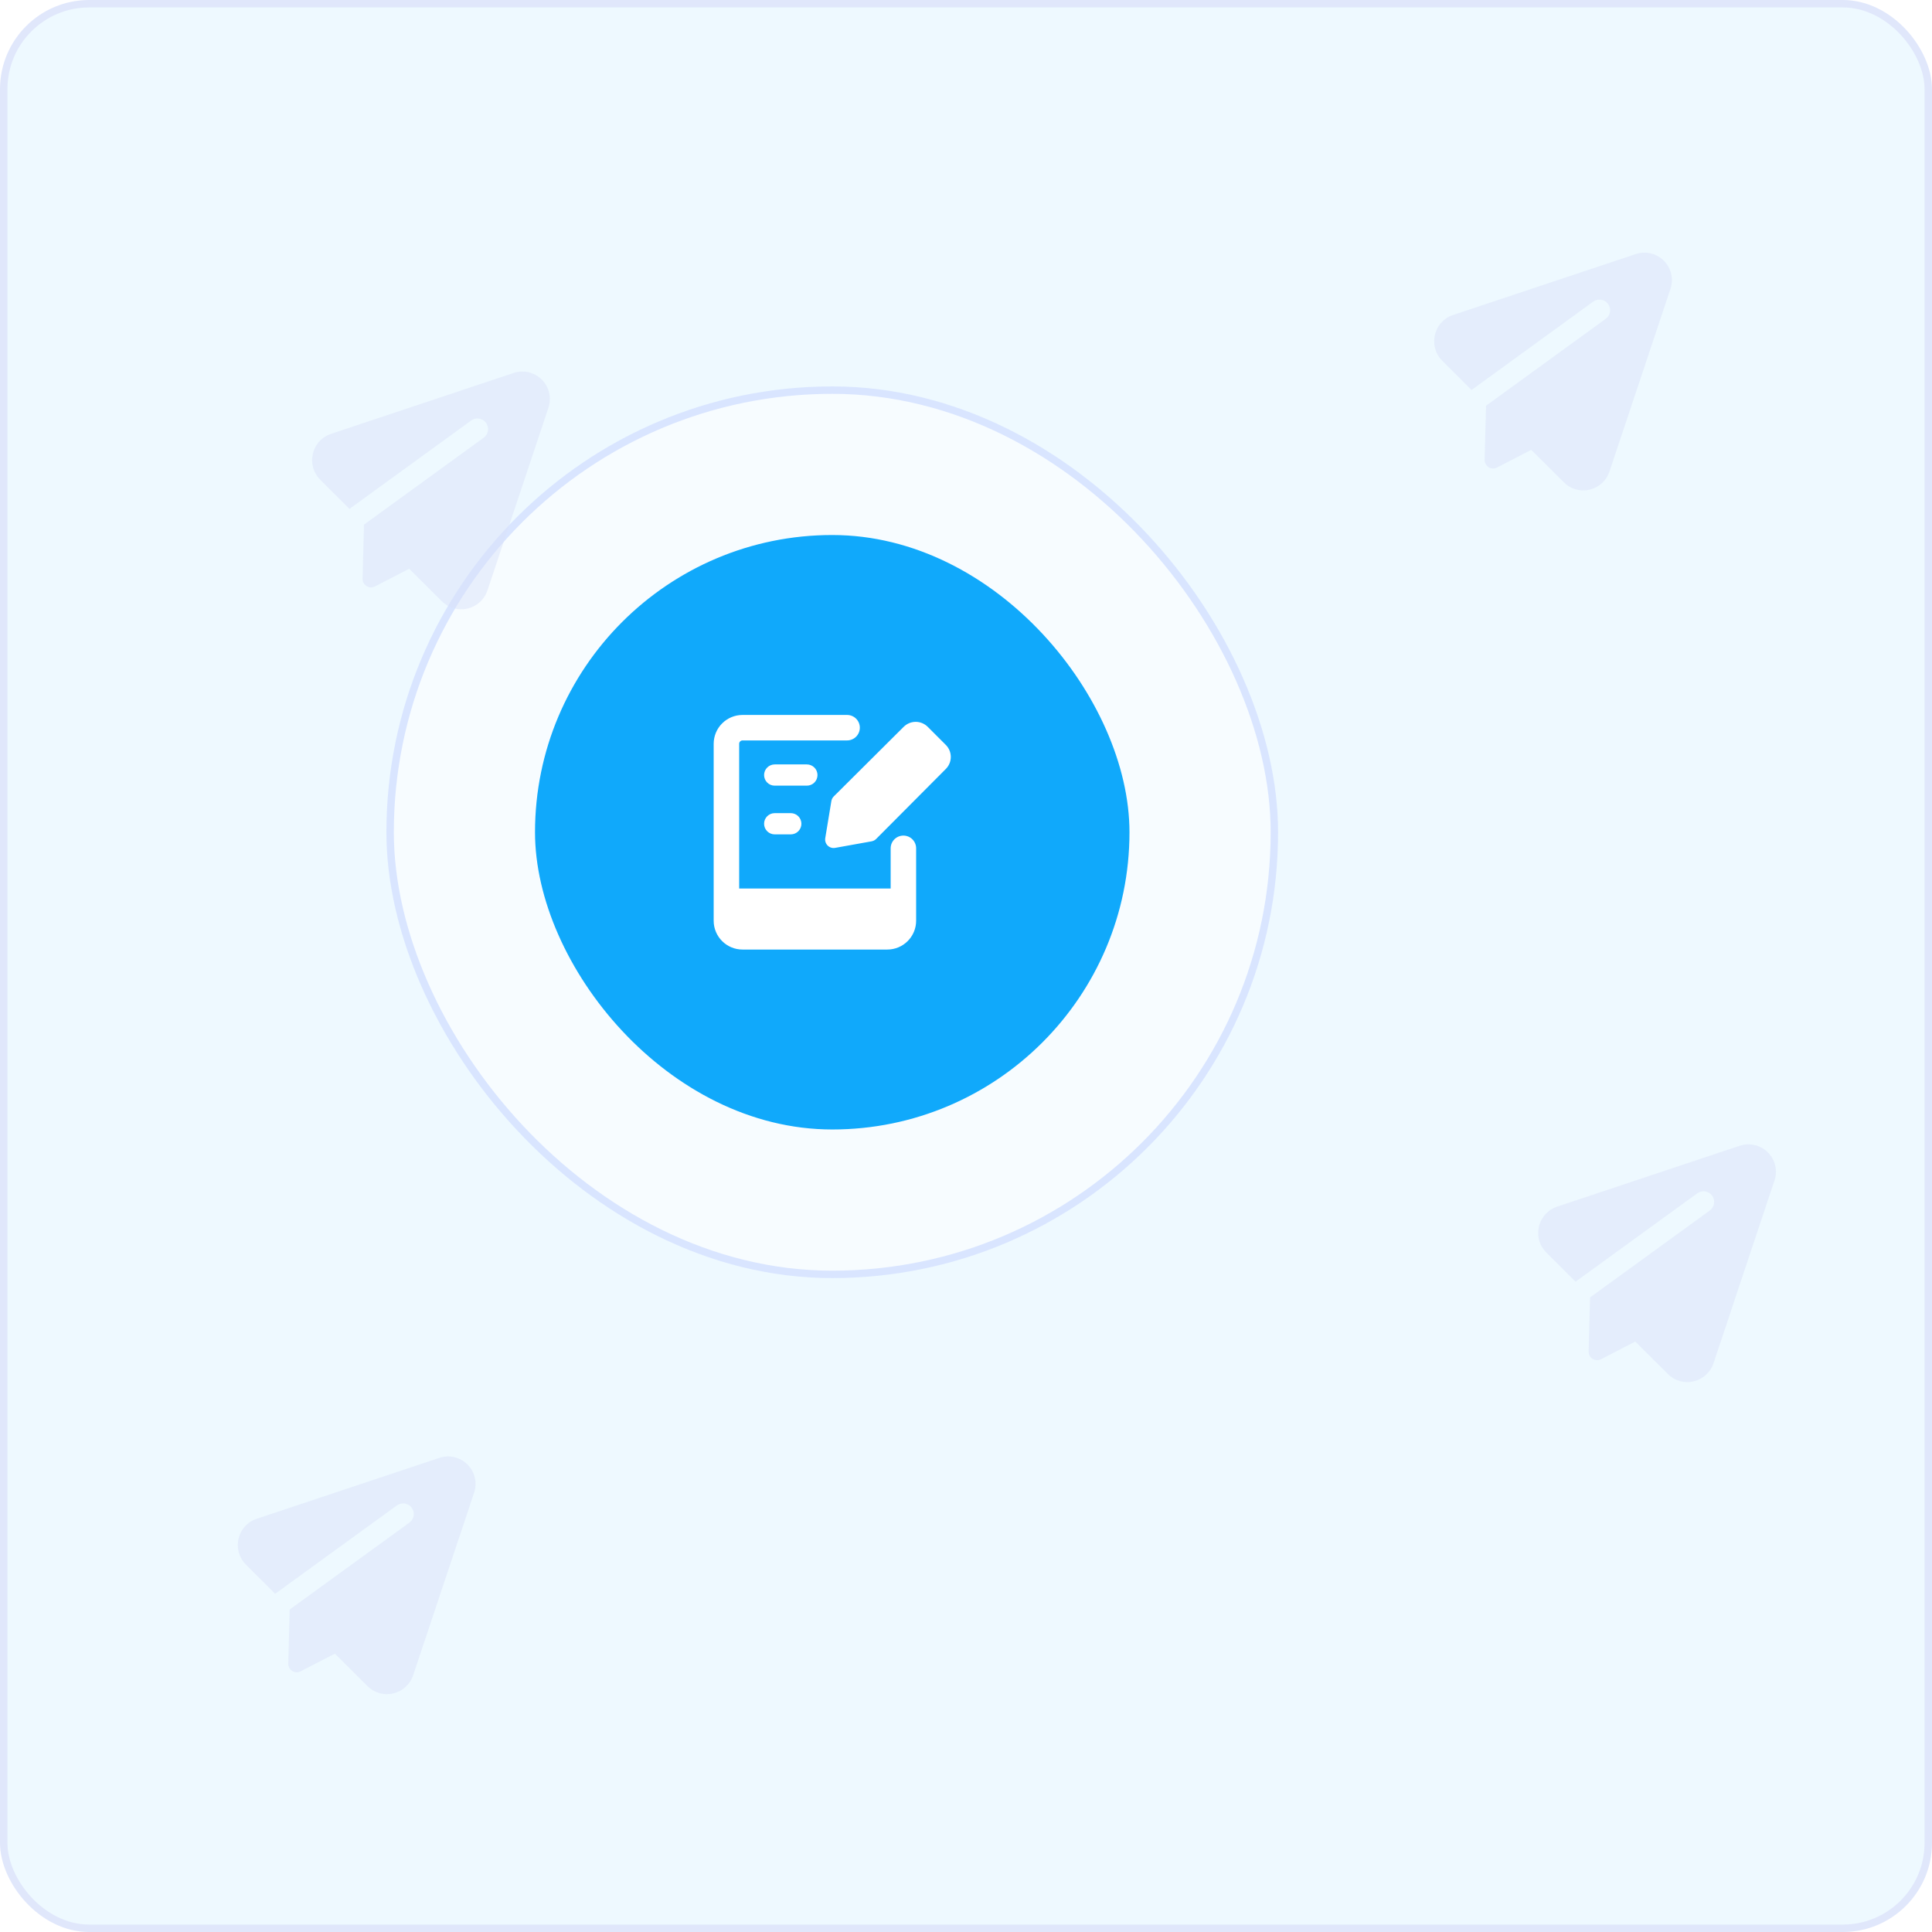<svg width="260" height="260" viewBox="0 0 260 260" fill="none" xmlns="http://www.w3.org/2000/svg">
<rect x="0.5" y="0.5" width="259" height="259" rx="11.5" fill="#EEF9FF"/>
<rect x="0.5" y="0.5" width="259" height="259" rx="11.5" stroke="#E0E7FB"/>
<g filter="url(#filter0_d_2024_1417)">
<rect x="70" y="70" width="120" height="120" rx="60" fill="#F7FCFF"/>
<rect x="70.5" y="70.5" width="119" height="119" rx="59.5" stroke="#3A6AFC" stroke-opacity="0.16"/>
<rect x="90" y="90" width="80" height="80" rx="40" fill="#10A9FB"/>
<g clip-path="url(#clip0_2024_1417)">
<path fill-rule="evenodd" clip-rule="evenodd" d="M117.927 117.643C117.868 117.643 117.809 117.655 117.754 117.677C117.699 117.7 117.649 117.733 117.607 117.774C117.565 117.816 117.532 117.866 117.509 117.921C117.486 117.976 117.474 118.034 117.474 118.094V137.57H137.861V132.165C137.861 131.71 138.041 131.274 138.363 130.952C138.684 130.631 139.12 130.45 139.575 130.45C140.03 130.45 140.466 130.631 140.787 130.952C141.109 131.274 141.289 131.71 141.289 132.165V141.906C141.289 144.048 139.552 145.785 137.41 145.785H117.922C115.781 145.785 114.043 144.048 114.043 141.906V118.094C114.045 117.065 114.454 116.078 115.183 115.351C115.911 114.623 116.898 114.215 117.927 114.215H131.998C132.452 114.215 132.888 114.395 133.21 114.717C133.531 115.038 133.712 115.474 133.712 115.929C133.712 116.384 133.531 116.82 133.21 117.141C132.888 117.463 132.452 117.643 131.998 117.643H117.927ZM122.256 120.873C122.068 120.873 121.883 120.91 121.709 120.982C121.536 121.054 121.379 121.159 121.246 121.292C121.113 121.424 121.008 121.582 120.936 121.755C120.864 121.928 120.827 122.114 120.827 122.302C120.827 122.489 120.864 122.675 120.936 122.848C121.008 123.022 121.113 123.179 121.246 123.312C121.379 123.445 121.536 123.55 121.709 123.622C121.883 123.693 122.068 123.73 122.256 123.73H126.585C126.964 123.73 127.327 123.58 127.595 123.312C127.863 123.044 128.014 122.681 128.014 122.302C128.014 121.923 127.863 121.559 127.595 121.292C127.327 121.024 126.964 120.873 126.585 120.873H122.256ZM120.827 128.857C120.827 128.069 121.467 127.429 122.256 127.429H124.421C124.799 127.429 125.163 127.579 125.431 127.847C125.699 128.115 125.849 128.478 125.849 128.857C125.849 129.236 125.699 129.599 125.431 129.867C125.163 130.135 124.799 130.286 124.421 130.286H122.256C121.877 130.286 121.514 130.135 121.246 129.867C120.978 129.599 120.827 129.236 120.827 128.857ZM135.301 131.221C135.531 131.179 135.744 131.067 135.909 130.901L145.278 121.488C145.492 121.275 145.662 121.023 145.778 120.744C145.894 120.466 145.954 120.167 145.954 119.865C145.954 119.563 145.894 119.265 145.778 118.986C145.662 118.708 145.492 118.455 145.278 118.242L142.855 115.819C142.642 115.605 142.39 115.435 142.111 115.319C141.833 115.203 141.534 115.143 141.232 115.143C140.93 115.143 140.632 115.203 140.353 115.319C140.074 115.435 139.822 115.605 139.609 115.819L130.201 125.182C130.032 125.351 129.92 125.569 129.881 125.806L129.058 130.793C129.029 130.974 129.043 131.159 129.1 131.333C129.156 131.507 129.254 131.665 129.385 131.794C129.516 131.922 129.675 132.017 129.85 132.071C130.025 132.125 130.211 132.136 130.391 132.103L135.301 131.221Z" fill="white"/>
</g>
</g>
<g opacity="0.5">
<path fill-rule="evenodd" clip-rule="evenodd" d="M59.025 196.224C59.685 195.984 60.399 195.935 61.085 196.085C61.777 196.236 62.412 196.583 62.914 197.084C63.415 197.585 63.762 198.219 63.913 198.912C64.063 199.597 64.014 200.311 63.773 200.97L55.6 225.453C55.401 226.055 55.05 226.597 54.581 227.025C54.114 227.452 53.545 227.752 52.929 227.896C52.313 228.046 51.668 228.033 51.058 227.859C50.449 227.685 49.895 227.356 49.452 226.904L45.067 222.542L40.461 224.922C40.102 225.108 39.671 225.09 39.329 224.875C38.986 224.661 38.782 224.281 38.793 223.878L38.982 216.601L55.093 204.905C55.732 204.441 55.873 203.548 55.409 202.909C54.945 202.271 54.052 202.129 53.413 202.593L37.028 214.488L33.072 210.534C32.644 210.107 32.328 209.579 32.154 208.999C31.981 208.423 31.953 207.814 32.072 207.225C32.192 206.582 32.479 205.981 32.907 205.485C33.337 204.986 33.892 204.61 34.516 204.397L34.524 204.394L59.025 196.224Z" fill="#DAE2F9"/>
</g>
<g opacity="0.5">
<path fill-rule="evenodd" clip-rule="evenodd" d="M234.025 154.224C234.685 153.984 235.399 153.935 236.085 154.085C236.777 154.236 237.412 154.583 237.914 155.084C238.415 155.585 238.762 156.219 238.913 156.912C239.063 157.597 239.014 158.311 238.773 158.97L230.6 183.453C230.401 184.055 230.05 184.597 229.581 185.025C229.114 185.452 228.545 185.752 227.929 185.896C227.313 186.046 226.668 186.033 226.058 185.859C225.449 185.685 224.896 185.356 224.452 184.904L220.067 180.542L215.461 182.922C215.102 183.108 214.671 183.09 214.329 182.875C213.986 182.661 213.782 182.281 213.793 181.878L213.982 174.601L230.093 162.905C230.732 162.441 230.873 161.548 230.409 160.909C229.945 160.271 229.052 160.129 228.413 160.593L212.028 172.488L208.072 168.534C207.644 168.107 207.328 167.579 207.154 166.999C206.981 166.423 206.953 165.814 207.072 165.225C207.192 164.582 207.479 163.981 207.907 163.485C208.337 162.986 208.892 162.61 209.516 162.397L209.524 162.394L234.025 154.224Z" fill="#DAE2F9"/>
</g>
<g opacity="0.5">
<path fill-rule="evenodd" clip-rule="evenodd" d="M69.025 50.224C69.685 49.984 70.399 49.935 71.085 50.085C71.777 50.236 72.412 50.583 72.914 51.084C73.415 51.585 73.762 52.219 73.913 52.912C74.063 53.597 74.014 54.311 73.773 54.97L65.6 79.453C65.401 80.055 65.05 80.597 64.581 81.025C64.114 81.452 63.545 81.752 62.929 81.896C62.313 82.046 61.668 82.033 61.058 81.859C60.449 81.685 59.895 81.356 59.452 80.904L55.067 76.542L50.461 78.922C50.102 79.108 49.671 79.09 49.329 78.876C48.986 78.661 48.782 78.281 48.793 77.878L48.982 70.601L65.093 58.905C65.732 58.441 65.874 57.548 65.409 56.909C64.945 56.271 64.052 56.13 63.413 56.593L47.028 68.488L43.072 64.534C42.644 64.106 42.328 63.579 42.154 62.999C41.981 62.423 41.953 61.814 42.072 61.225C42.192 60.582 42.479 59.981 42.907 59.485C43.337 58.986 43.892 58.61 44.516 58.397L44.524 58.394L69.025 50.224Z" fill="#DAE2F9"/>
</g>
<g opacity="0.5">
<path fill-rule="evenodd" clip-rule="evenodd" d="M220.025 34.224C220.685 33.984 221.399 33.935 222.085 34.085C222.777 34.236 223.412 34.583 223.914 35.084C224.415 35.585 224.762 36.219 224.913 36.912C225.063 37.597 225.014 38.311 224.773 38.97L216.6 63.453C216.401 64.055 216.05 64.597 215.581 65.025C215.114 65.452 214.545 65.752 213.929 65.896C213.313 66.046 212.668 66.033 212.058 65.859C211.449 65.685 210.896 65.356 210.452 64.904L206.067 60.542L201.461 62.922C201.102 63.108 200.671 63.09 200.329 62.876C199.986 62.661 199.782 62.281 199.793 61.878L199.982 54.601L216.093 42.905C216.732 42.441 216.873 41.548 216.409 40.909C215.945 40.271 215.052 40.13 214.413 40.593L198.028 52.488L194.072 48.534C193.644 48.106 193.328 47.579 193.154 46.999C192.981 46.423 192.953 45.814 193.072 45.225C193.192 44.582 193.479 43.981 193.907 43.485C194.337 42.986 194.892 42.61 195.516 42.397L195.524 42.394L220.025 34.224Z" fill="#DAE2F9"/>
</g>
<defs>
<filter id="filter0_d_2024_1417" x="12" y="12" width="200" height="200" filterUnits="userSpaceOnUse" color-interpolation-filters="sRGB">
<feFlood flood-opacity="0" result="BackgroundImageFix"/>
<feColorMatrix in="SourceAlpha" type="matrix" values="0 0 0 0 0 0 0 0 0 0 0 0 0 0 0 0 0 0 127 0" result="hardAlpha"/>
<feOffset dx="-18" dy="-18"/>
<feGaussianBlur stdDeviation="20"/>
<feColorMatrix type="matrix" values="0 0 0 0 0.439 0 0 0 0 0.565 0 0 0 0 0.69 0 0 0 0.12 0"/>
<feBlend mode="normal" in2="BackgroundImageFix" result="effect1_dropShadow_2024_1417"/>
<feBlend mode="normal" in="SourceGraphic" in2="effect1_dropShadow_2024_1417" result="shape"/>
</filter>
<clipPath id="clip0_2024_1417">
<rect width="32" height="32" fill="white" transform="translate(114 114)"/>
</clipPath>
</defs>
</svg>

